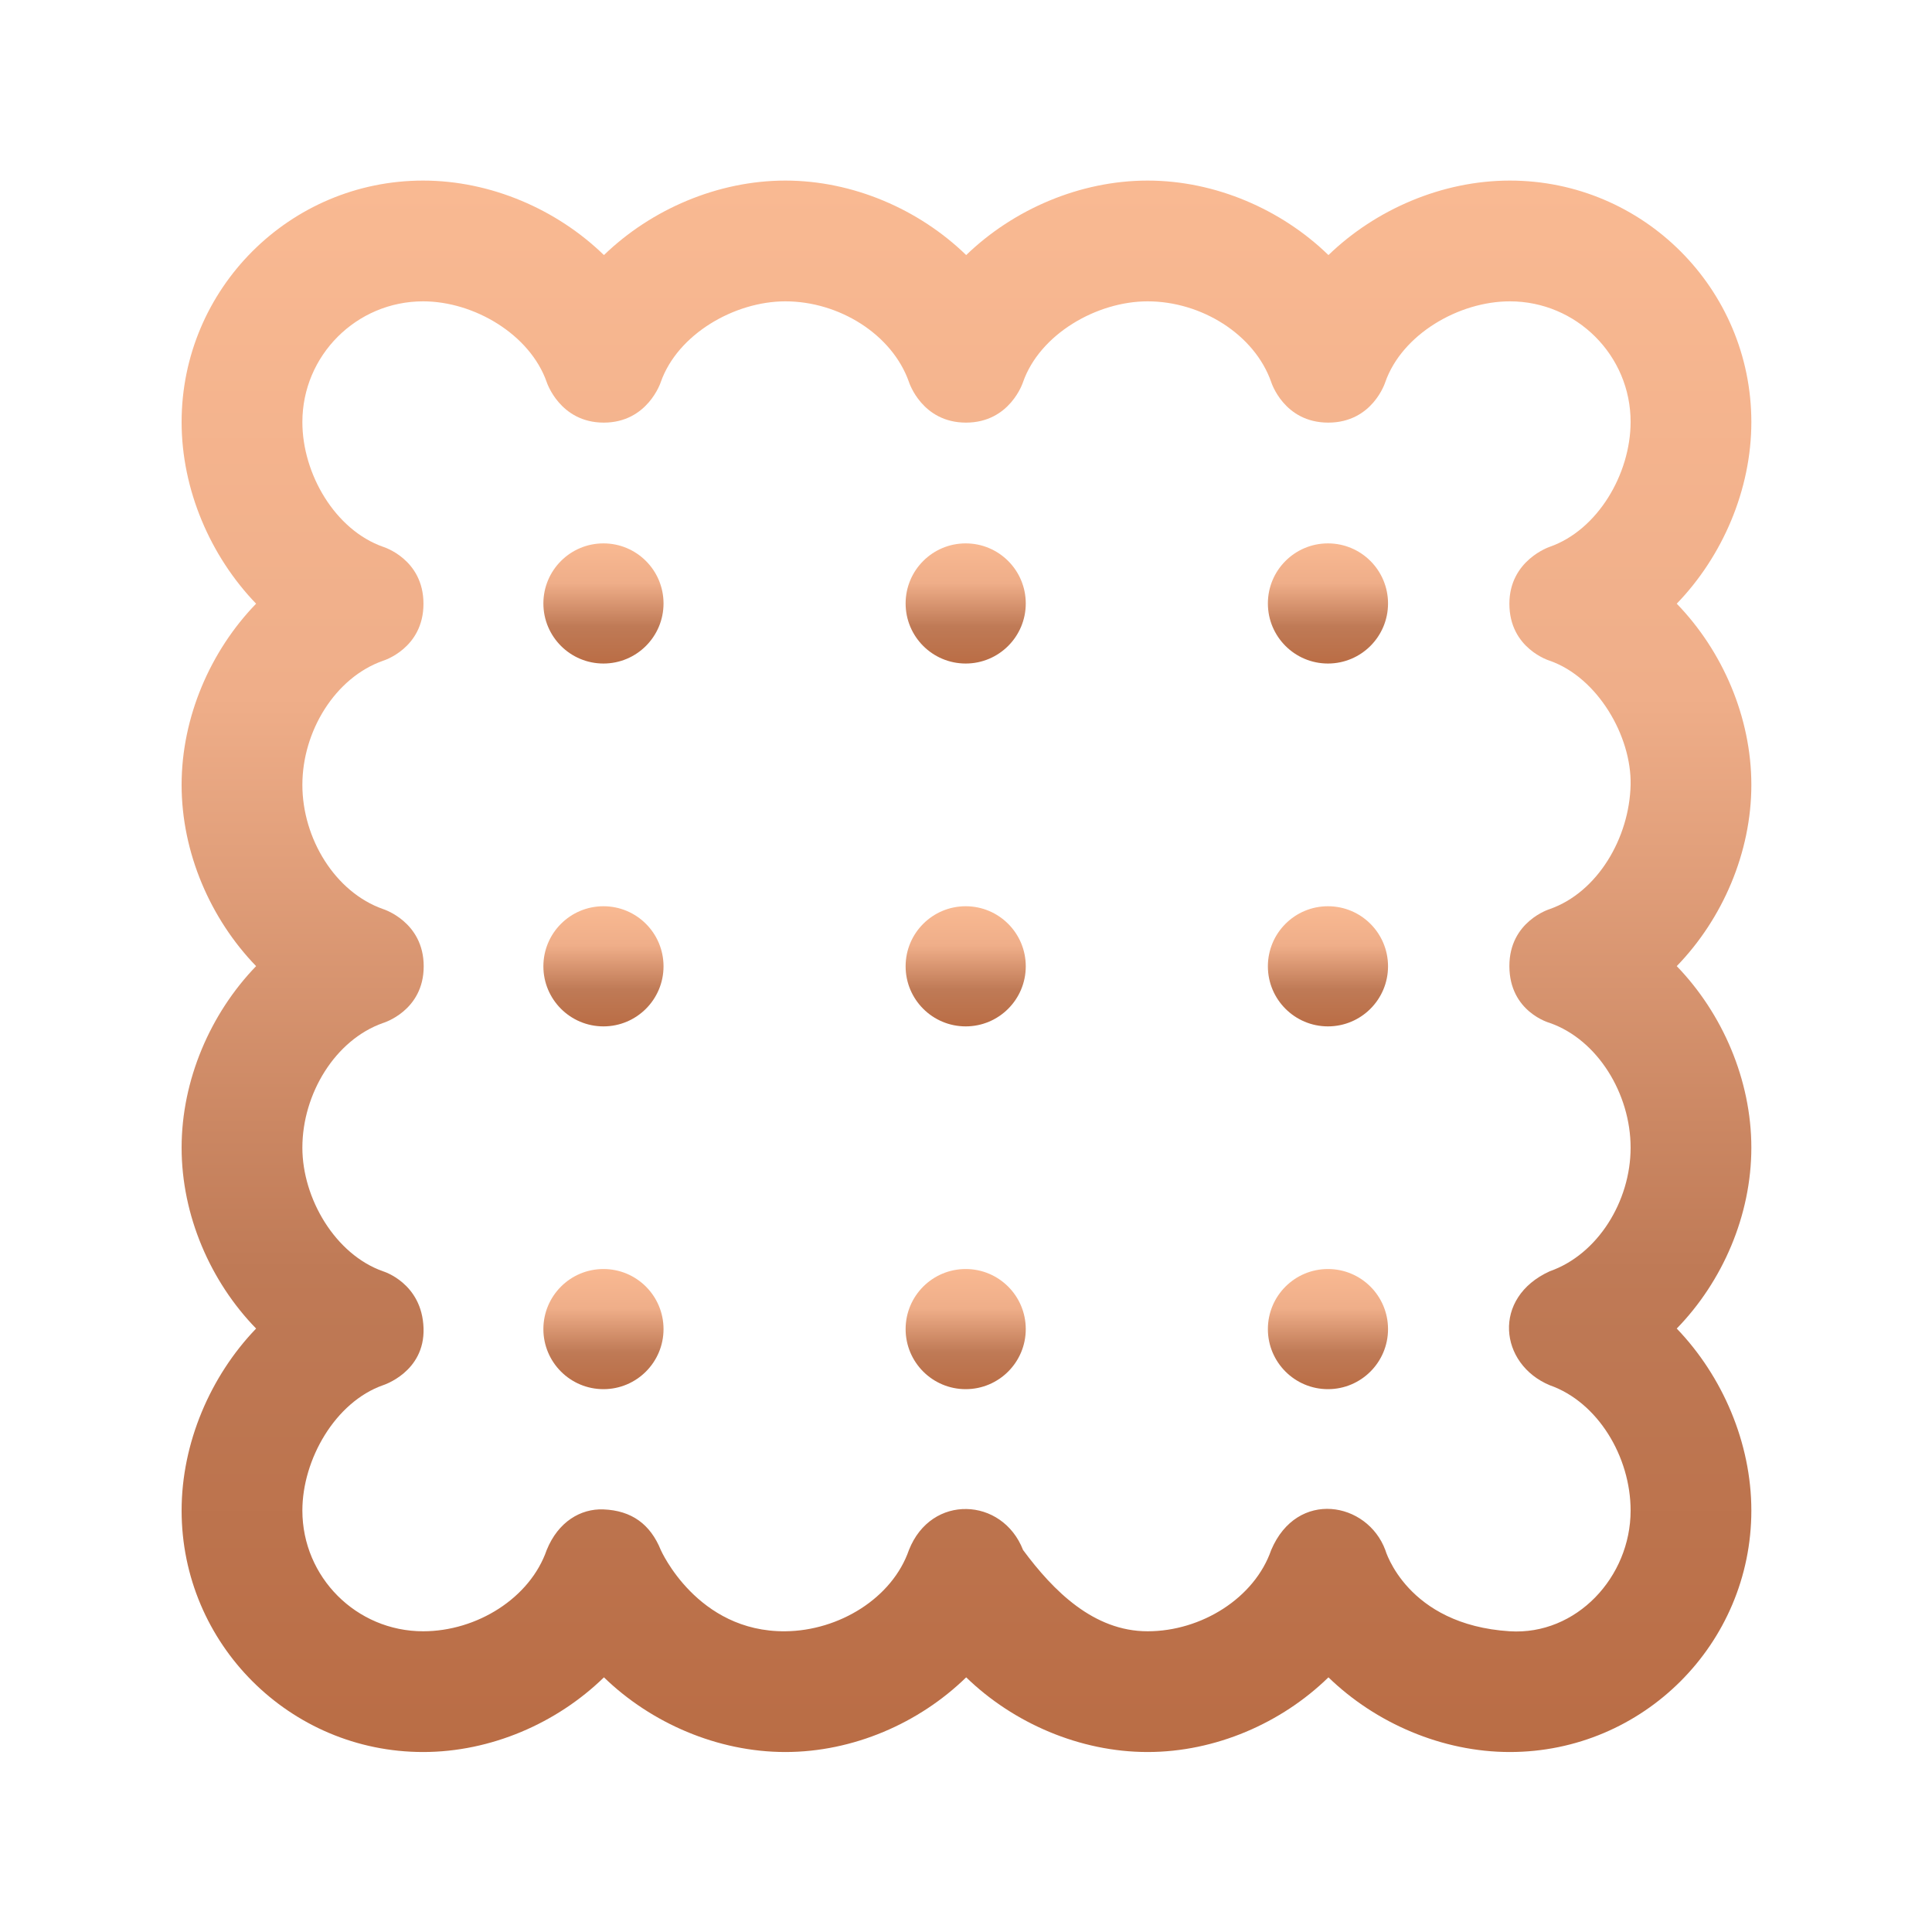 <svg width="75" height="75" viewBox="0 0 75 75" fill="none" xmlns="http://www.w3.org/2000/svg">
<path fill-rule="evenodd" clip-rule="evenodd" d="M51.57 9.902C49.744 8.128 47.177 7.01 44.55 7.01C41.923 7.01 39.342 8.128 37.507 9.902C35.681 8.128 33.115 7.01 30.488 7.01C27.86 7.01 25.28 8.128 23.445 9.902C21.619 8.128 19.052 7.01 16.425 7.01C11.25 7.01 7.05 11.21 7.05 16.385C7.05 19.01 8.168 21.595 9.942 23.435C8.168 25.266 7.05 27.841 7.05 30.469C7.05 33.096 8.168 35.672 9.942 37.505C8.168 39.342 7.05 41.927 7.05 44.552C7.05 47.182 8.168 49.751 9.942 51.574C8.168 53.419 7.05 56.016 7.05 58.638C7.05 63.811 11.25 68.013 16.425 68.013C19.057 68.013 21.621 66.893 23.445 65.114C25.277 66.891 27.858 68.013 30.488 68.013C33.12 68.013 35.684 66.893 37.507 65.114C39.34 66.891 41.92 68.013 44.55 68.013C47.182 68.013 49.746 66.893 51.57 65.114C53.402 66.891 55.983 68.013 58.612 68.013C63.785 68.013 67.987 63.811 67.987 58.638C67.987 56.013 66.865 53.419 65.091 51.574C66.867 49.751 67.987 47.182 67.987 44.552C67.987 41.927 66.867 39.342 65.091 37.505C66.867 35.674 67.987 33.096 67.987 30.469C67.987 27.841 66.867 25.266 65.091 23.435C66.867 21.598 67.987 19.01 67.987 16.385C67.987 11.21 63.785 7.01 58.612 7.01C55.985 7.01 53.405 8.128 51.57 9.902ZM60.162 21.227C62.025 20.573 63.295 18.401 63.3 16.385C63.305 13.798 61.198 11.698 58.612 11.698C56.637 11.698 54.427 12.973 53.775 14.838C53.775 14.838 53.285 16.406 51.563 16.406C49.84 16.406 49.35 14.836 49.35 14.836C48.699 12.975 46.631 11.698 44.55 11.698C42.574 11.698 40.364 12.973 39.713 14.836C39.713 14.836 39.213 16.406 37.5 16.406C35.787 16.406 35.288 14.836 35.288 14.836C34.636 12.975 32.569 11.698 30.488 11.698C28.512 11.698 26.302 12.973 25.65 14.836C25.65 14.836 25.142 16.406 23.438 16.406C21.734 16.406 21.225 14.838 21.225 14.838C20.573 12.975 18.396 11.698 16.425 11.698C13.838 11.698 11.738 13.798 11.738 16.385C11.738 18.398 13.008 20.571 14.871 21.227C14.871 21.227 16.439 21.698 16.439 23.438C16.439 25.177 14.871 25.65 14.871 25.65C13.01 26.304 11.738 28.385 11.738 30.469C11.738 32.552 13.01 34.636 14.871 35.29C14.871 35.29 16.448 35.777 16.448 37.512C16.448 39.246 14.871 39.712 14.871 39.712C13.008 40.366 11.738 42.469 11.738 44.552C11.738 46.523 13.012 48.698 14.871 49.352C14.871 49.352 16.385 49.802 16.442 51.562C16.495 53.264 14.871 53.773 14.871 53.773C13.008 54.429 11.738 56.663 11.738 58.638C11.738 61.226 13.838 63.326 16.425 63.326C18.511 63.326 20.576 62.039 21.223 60.171C21.67 59.069 22.545 58.563 23.416 58.594C24.525 58.636 25.247 59.175 25.652 60.171C25.652 60.171 27.056 63.359 30.488 63.326C32.574 63.305 34.638 62.039 35.285 60.171C35.719 59.074 36.623 58.563 37.519 58.58C38.421 58.594 39.316 59.145 39.715 60.171C40.894 61.763 42.457 63.326 44.55 63.326C46.636 63.326 48.701 62.039 49.348 60.171C50.355 57.799 53.079 58.298 53.777 60.171C53.777 60.171 54.607 63.075 58.612 63.326C61.193 63.485 63.3 61.226 63.3 58.638C63.3 56.55 62.027 54.429 60.162 53.775C58.2 52.957 57.907 50.374 60.162 49.35C62.023 48.698 63.3 46.636 63.3 44.552C63.3 42.466 62.025 40.364 60.162 39.71C60.162 39.71 58.594 39.288 58.594 37.5C58.594 35.763 60.162 35.29 60.162 35.29C62.023 34.636 63.253 32.524 63.3 30.469C63.342 28.584 62.023 26.302 60.162 25.65C60.162 25.65 58.594 25.184 58.594 23.438C58.594 21.745 60.162 21.227 60.162 21.227Z" fill="url(#paint0_linear_307_2)"/>
<path d="M51.551 25.758C52.839 25.758 53.883 24.714 53.883 23.426C53.883 22.138 52.839 21.094 51.551 21.094C50.263 21.094 49.219 22.138 49.219 23.426C49.219 24.714 50.263 25.758 51.551 25.758Z" fill="url(#paint1_linear_307_2)"/>
<path d="M51.551 39.844C52.839 39.844 53.883 38.8 53.883 37.512C53.883 36.224 52.839 35.18 51.551 35.18C50.263 35.18 49.219 36.224 49.219 37.512C49.219 38.8 50.263 39.844 51.551 39.844Z" fill="url(#paint2_linear_307_2)"/>
<path d="M51.551 53.927C52.839 53.927 53.883 52.883 53.883 51.595C53.883 50.307 52.839 49.263 51.551 49.263C50.263 49.263 49.219 50.307 49.219 51.595C49.219 52.883 50.263 53.927 51.551 53.927Z" fill="url(#paint3_linear_307_2)"/>
<path d="M37.488 25.758C38.776 25.758 39.82 24.714 39.82 23.426C39.82 22.138 38.776 21.094 37.488 21.094C36.2 21.094 35.156 22.138 35.156 23.426C35.156 24.714 36.2 25.758 37.488 25.758Z" fill="url(#paint4_linear_307_2)"/>
<path d="M37.488 39.844C38.776 39.844 39.82 38.8 39.82 37.512C39.82 36.224 38.776 35.18 37.488 35.18C36.2 35.18 35.156 36.224 35.156 37.512C35.156 38.8 36.2 39.844 37.488 39.844Z" fill="url(#paint5_linear_307_2)"/>
<path d="M37.488 53.927C38.776 53.927 39.82 52.883 39.82 51.595C39.82 50.307 38.776 49.263 37.488 49.263C36.2 49.263 35.156 50.307 35.156 51.595C35.156 52.883 36.2 53.927 37.488 53.927Z" fill="url(#paint6_linear_307_2)"/>
<path d="M23.426 25.758C24.714 25.758 25.758 24.714 25.758 23.426C25.758 22.138 24.714 21.094 23.426 21.094C22.138 21.094 21.094 22.138 21.094 23.426C21.094 24.714 22.138 25.758 23.426 25.758Z" fill="url(#paint7_linear_307_2)"/>
<path d="M23.426 39.844C24.714 39.844 25.758 38.8 25.758 37.512C25.758 36.224 24.714 35.18 23.426 35.18C22.138 35.18 21.094 36.224 21.094 37.512C21.094 38.8 22.138 39.844 23.426 39.844Z" fill="url(#paint8_linear_307_2)"/>
<path d="M23.426 53.927C24.714 53.927 25.758 52.883 25.758 51.595C25.758 50.307 24.714 49.263 23.426 49.263C22.138 49.263 21.094 50.307 21.094 51.595C21.094 52.883 22.138 53.927 23.426 53.927Z" fill="url(#paint9_linear_307_2)"/>
<defs>
<linearGradient id="paint0_linear_307_2" x1="37.519" y1="7.01" x2="37.519" y2="68.013" gradientUnits="userSpaceOnUse">
<stop stop-color="#F9B992"/>
<stop offset="0.328" stop-color="#EFAE89"/>
<stop offset="0.693" stop-color="#BF7A56"/>
<stop offset="1" stop-color="#BA6D45"/>
</linearGradient>
<linearGradient id="paint1_linear_307_2" x1="51.551" y1="21.094" x2="51.551" y2="25.758" gradientUnits="userSpaceOnUse">
<stop stop-color="#F9B992"/>
<stop offset="0.328" stop-color="#EFAE89"/>
<stop offset="0.693" stop-color="#BF7A56"/>
<stop offset="1" stop-color="#BA6D45"/>
</linearGradient>
<linearGradient id="paint2_linear_307_2" x1="51.551" y1="35.18" x2="51.551" y2="39.844" gradientUnits="userSpaceOnUse">
<stop stop-color="#F9B992"/>
<stop offset="0.328" stop-color="#EFAE89"/>
<stop offset="0.693" stop-color="#BF7A56"/>
<stop offset="1" stop-color="#BA6D45"/>
</linearGradient>
<linearGradient id="paint3_linear_307_2" x1="51.551" y1="49.263" x2="51.551" y2="53.927" gradientUnits="userSpaceOnUse">
<stop stop-color="#F9B992"/>
<stop offset="0.328" stop-color="#EFAE89"/>
<stop offset="0.693" stop-color="#BF7A56"/>
<stop offset="1" stop-color="#BA6D45"/>
</linearGradient>
<linearGradient id="paint4_linear_307_2" x1="37.488" y1="21.094" x2="37.488" y2="25.758" gradientUnits="userSpaceOnUse">
<stop stop-color="#F9B992"/>
<stop offset="0.328" stop-color="#EFAE89"/>
<stop offset="0.693" stop-color="#BF7A56"/>
<stop offset="1" stop-color="#BA6D45"/>
</linearGradient>
<linearGradient id="paint5_linear_307_2" x1="37.488" y1="35.18" x2="37.488" y2="39.844" gradientUnits="userSpaceOnUse">
<stop stop-color="#F9B992"/>
<stop offset="0.328" stop-color="#EFAE89"/>
<stop offset="0.693" stop-color="#BF7A56"/>
<stop offset="1" stop-color="#BA6D45"/>
</linearGradient>
<linearGradient id="paint6_linear_307_2" x1="37.488" y1="49.263" x2="37.488" y2="53.927" gradientUnits="userSpaceOnUse">
<stop stop-color="#F9B992"/>
<stop offset="0.328" stop-color="#EFAE89"/>
<stop offset="0.693" stop-color="#BF7A56"/>
<stop offset="1" stop-color="#BA6D45"/>
</linearGradient>
<linearGradient id="paint7_linear_307_2" x1="23.426" y1="21.094" x2="23.426" y2="25.758" gradientUnits="userSpaceOnUse">
<stop stop-color="#F9B992"/>
<stop offset="0.328" stop-color="#EFAE89"/>
<stop offset="0.693" stop-color="#BF7A56"/>
<stop offset="1" stop-color="#BA6D45"/>
</linearGradient>
<linearGradient id="paint8_linear_307_2" x1="23.426" y1="35.18" x2="23.426" y2="39.844" gradientUnits="userSpaceOnUse">
<stop stop-color="#F9B992"/>
<stop offset="0.328" stop-color="#EFAE89"/>
<stop offset="0.693" stop-color="#BF7A56"/>
<stop offset="1" stop-color="#BA6D45"/>
</linearGradient>
<linearGradient id="paint9_linear_307_2" x1="23.426" y1="49.263" x2="23.426" y2="53.927" gradientUnits="userSpaceOnUse">
<stop stop-color="#F9B992"/>
<stop offset="0.328" stop-color="#EFAE89"/>
<stop offset="0.693" stop-color="#BF7A56"/>
<stop offset="1" stop-color="#BA6D45"/>
</linearGradient>
</defs>
</svg>
